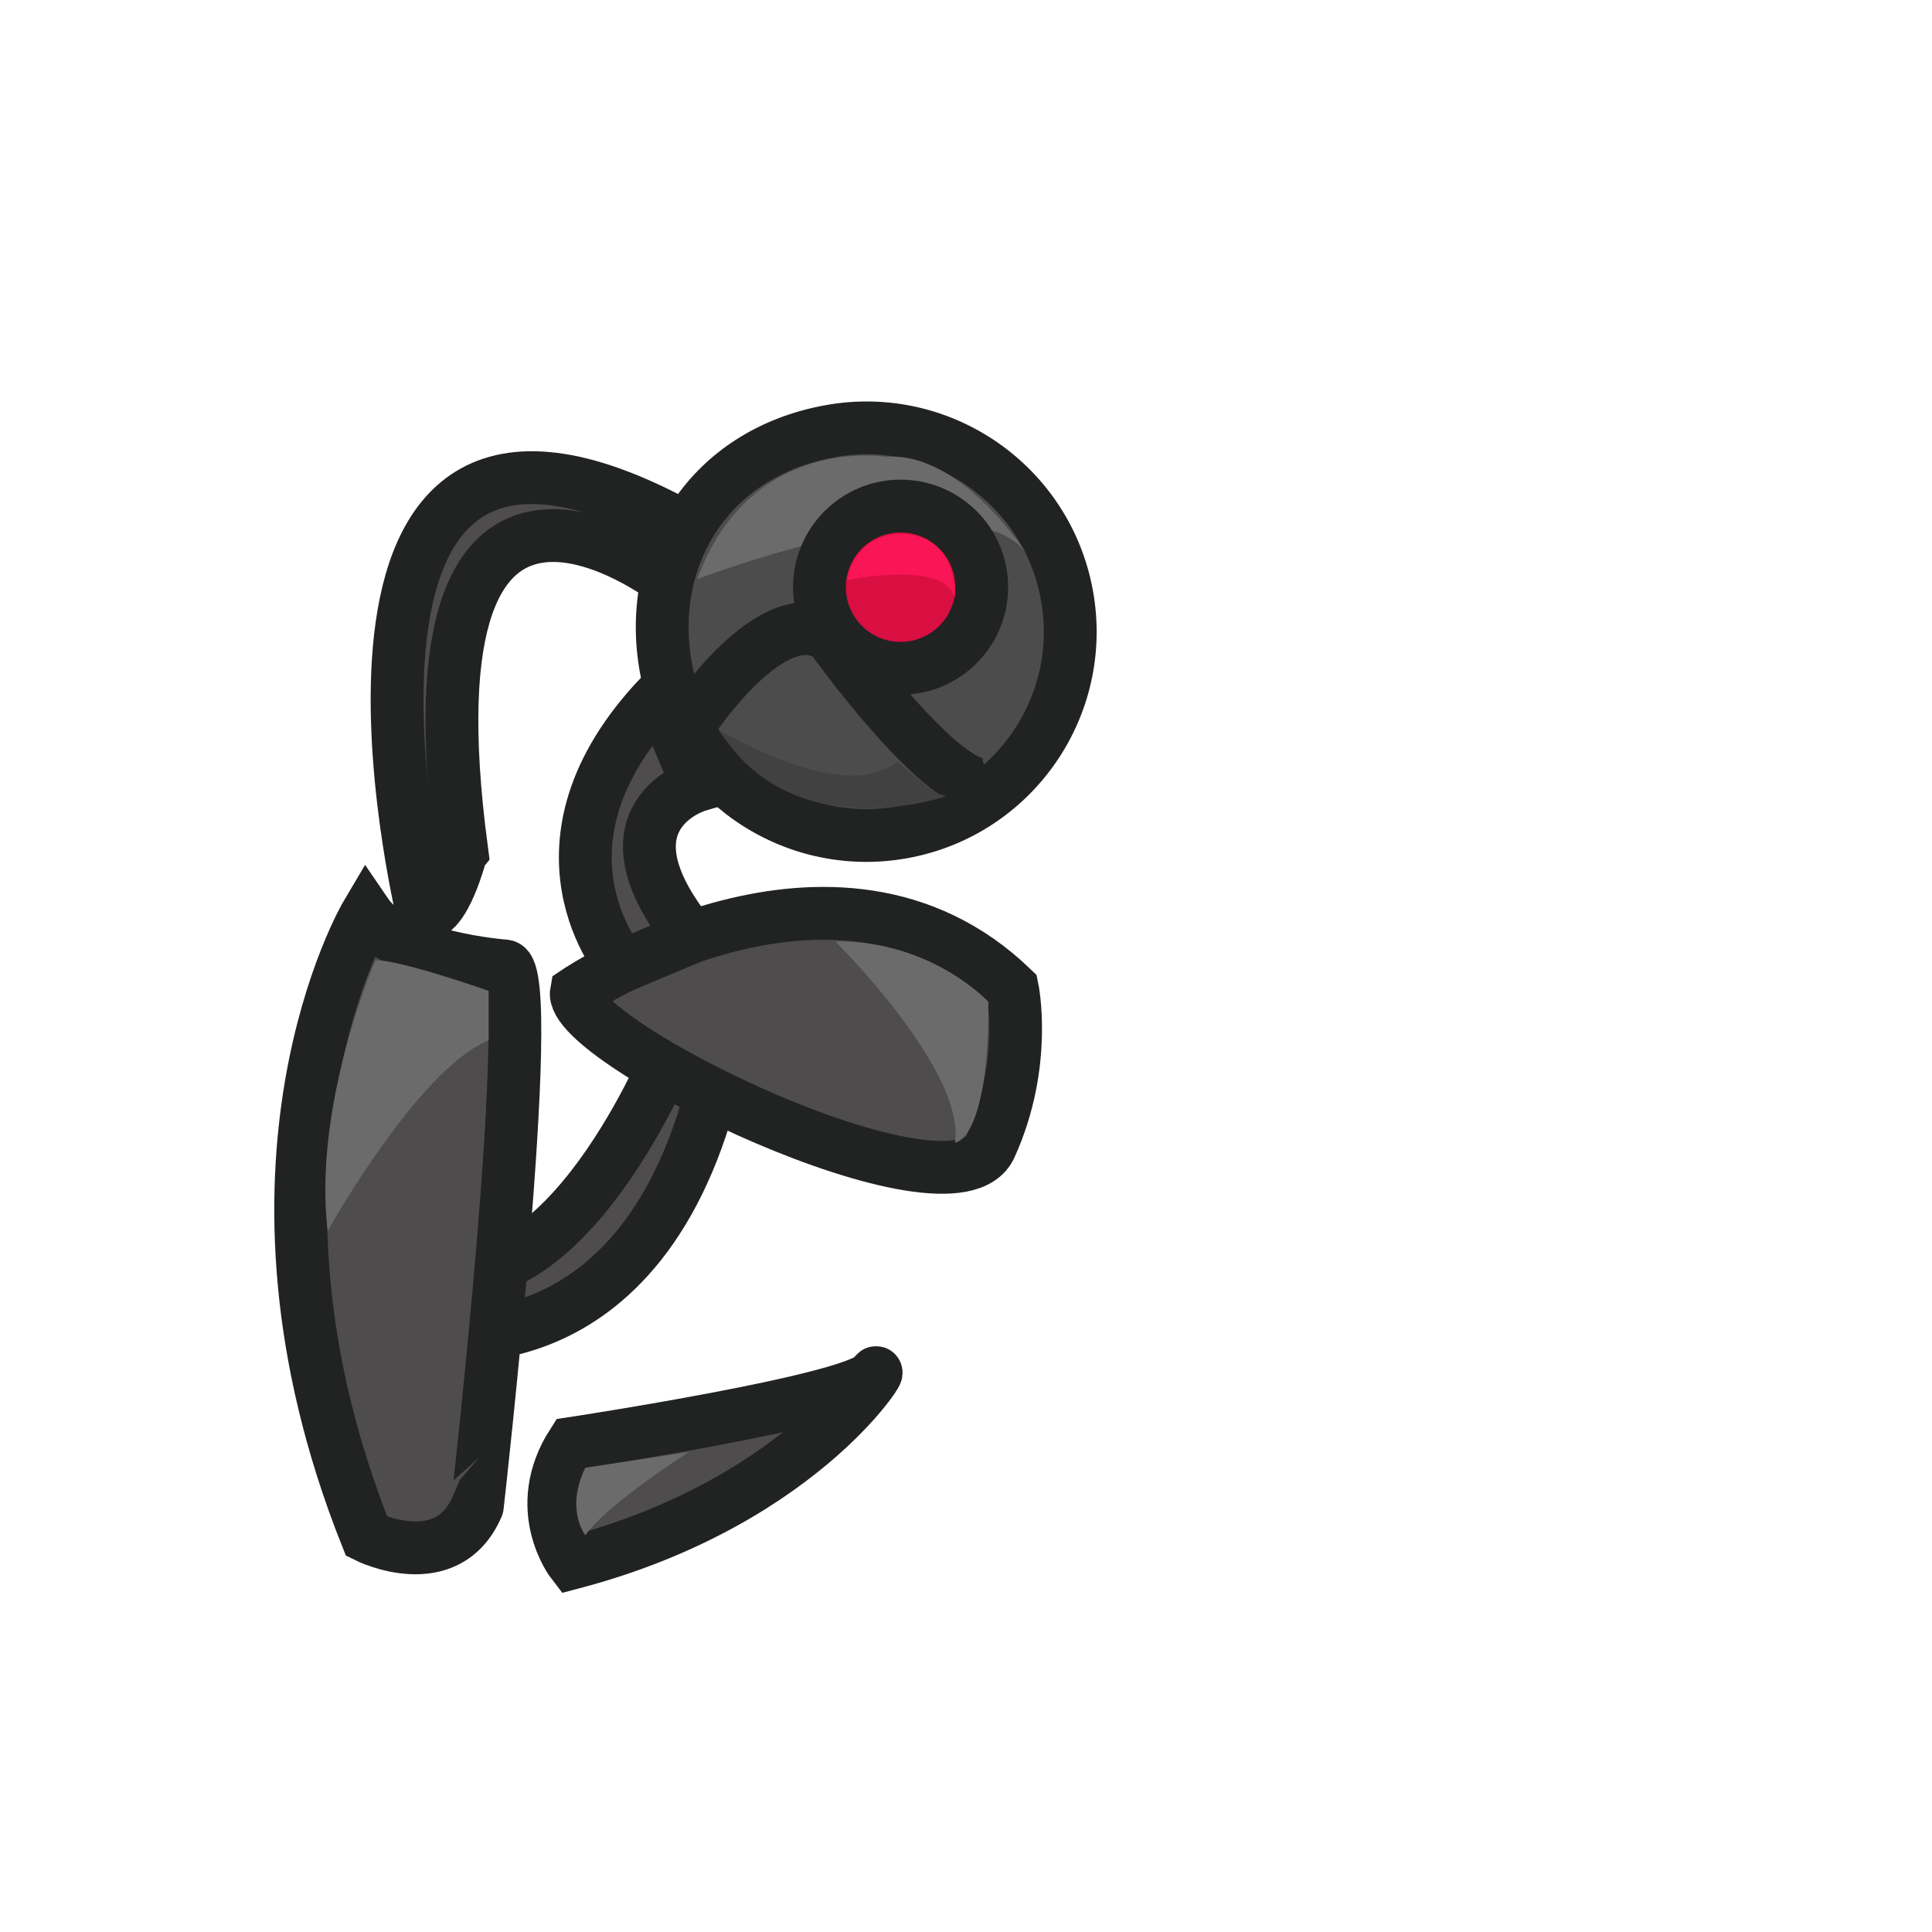 <?xml version="1.0" encoding="utf-8"?>
<!-- Generator: Adobe Illustrator 16.0.0, SVG Export Plug-In . SVG Version: 6.00 Build 0)  -->
<!DOCTYPE svg PUBLIC "-//W3C//DTD SVG 1.1//EN" "http://www.w3.org/Graphics/SVG/1.1/DTD/svg11.dtd">
<svg version="1.1" id="Layer_1" xmlns="http://www.w3.org/2000/svg" xmlns:xlink="http://www.w3.org/1999/xlink" x="0px" y="0px"
	 width="512px" height="512px" viewBox="0 0 512 512" enable-background="new 0 0 512 512" xml:space="preserve">
<path fill="#4F4C4D" stroke="#212222" stroke-width="14" stroke-miterlimit="10" d="M111.975,242.121
	c0,0-38.451-160.78,68.263-103.011c0,0,12.417,17.682-3.143,14.877c0,0-71.664-55.428-54.749,71.333
	C122.346,225.32,117.79,243.727,111.975,242.121z"/>
<path fill="#4C4C4C" stroke="#212222" stroke-width="14" stroke-miterlimit="10" d="M282.762,157.826
	c5.289,29.351-14.217,57.432-43.567,62.721c-29.35,5.29-57.432-14.216-62.721-43.566c-5.374-29.816,11.633-56.967,43.566-62.721
	C249.391,108.97,277.473,128.476,282.762,157.826z"/>
<path fill="#6B6B6B" d="M184.769,153.47c0,0,73.506-28.15,87.604-6.304c0,0-17.518-27.665-37.556-26.086
	C234.817,121.08,198.841,115.032,184.769,153.47z"/>
<circle fill="#D80F40" stroke="#212222" stroke-width="14" stroke-miterlimit="10" cx="238.669" cy="155.611" r="21.5"/>
<path fill="#F91556" d="M224.451,153.77c0,0,25.889-5.51,28.614,4.666c0,0,1.007-15.084-12.168-16.775
	C240.897,141.661,227.628,139.287,224.451,153.77z"/>
<path fill="#4C4C4C" stroke="#212222" stroke-width="14" stroke-miterlimit="10" d="M183.206,191.222
	c0,0,21.75-33.262,37.021-22.465c0,0,30.588,42.922,42.25,39.127"/>
<path fill="#4F4C4D" stroke="#212222" stroke-width="14" stroke-miterlimit="10" d="M178.889,275.701c0,0-26.13,66.91-62.132,61.639
	l-1.904,16.063c0,0,58.014,11.17,75.719-72.479L178.889,275.701z"/>
<path fill="#424142" d="M190.609,193.4c0,0,32.765,20.176,47.243,8.422c0,0,9.045,7.939,10.94,8.571
	c1.896,0.632,1.896,0.632,1.896,0.632S209.879,225.152,190.609,193.4z"/>
<path fill="#4F4C4D" stroke="#212222" stroke-width="14" stroke-miterlimit="10" d="M152.754,262.885
	c0,0,68.633-46.239,115.523-0.979c0,0,4.178,19.928-5.801,41.928C252.499,325.834,150.342,275.936,152.754,262.885z"/>
<path fill="#4F4C4D" stroke="#212222" stroke-width="14" stroke-miterlimit="10" d="M184.932,208.121c0,0-27.686,8.051-1.726,40.215
	L164.945,256c0,0-27.755-31.854,9.993-71.598L184.932,208.121z"/>
<path fill="#4F4C4D" stroke="#212222" stroke-width="14" stroke-miterlimit="10" d="M133.833,256c0,0-28.667-2.06-36.667-13.78
	c0,0-39.333,66.28,0,164.947c0,0,21.333,10.667,29.333-8C126.5,399.167,142.599,257.143,133.833,256z"/>
<path fill="#6B6B6B" d="M221.372,249.5c0,0,34.58,34.167,31.711,53.334c0,0,8.942-0.334,8.847-37.334
	C261.93,265.5,246.91,249.167,221.372,249.5z"/>
<path fill="#6B6B6B" d="M99.5,254.5c0,0-16.667,38.088-12.667,71.711c0,0,24-42.977,42.667-50.51v-13.117
	C129.5,262.584,105.5,254.167,99.5,254.5z"/>
<path fill="#4F4C4D" stroke="#212222" stroke-width="14" stroke-miterlimit="10" d="M151.712,382.5c0,0,74.788-11.334,79.788-18
	s-16.576,33-79.788,49.667C151.712,414.167,140.591,399.833,151.712,382.5z"/>
<path fill="#6B6B6B" d="M155.112,406.834c0,0-5.388-6.748,0-17.874l27.388-4.126C182.5,384.834,161.057,398.501,155.112,406.834z"/>
</svg>
